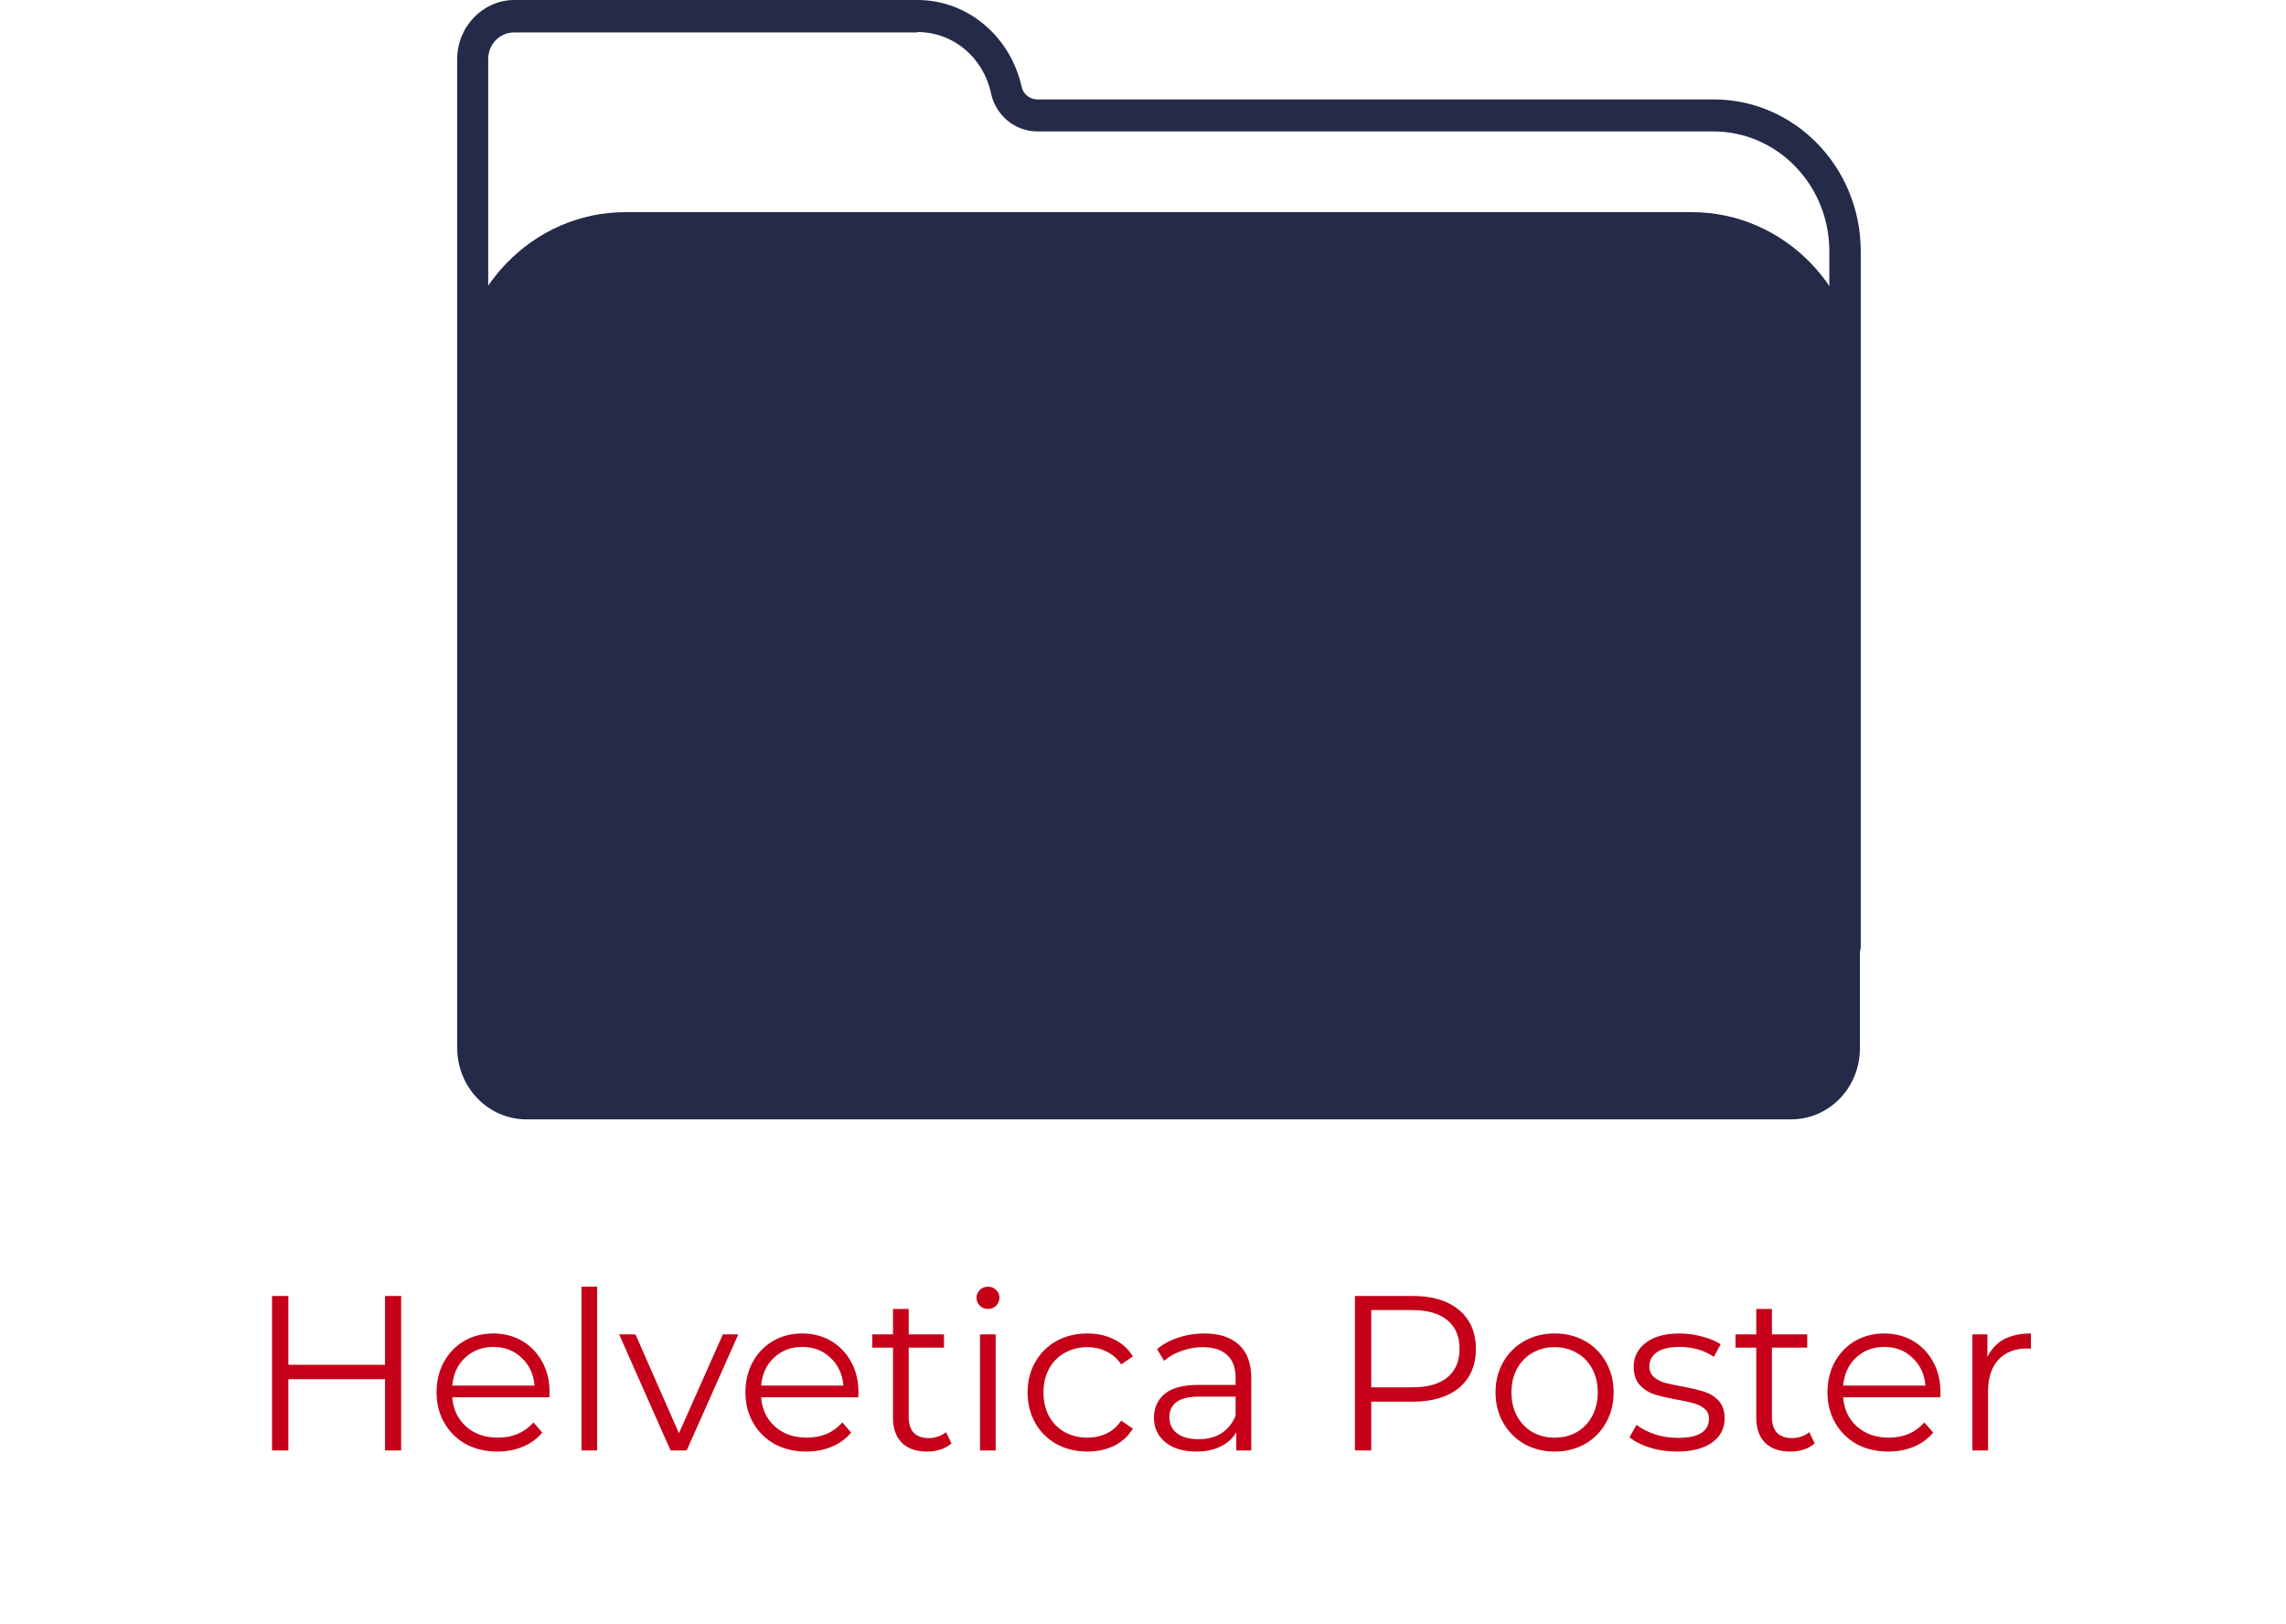 <svg width="145" height="103" viewBox="0 0 145 103" fill="none" xmlns="http://www.w3.org/2000/svg">
<g clip-path="url(#clip0)">
<path d="M58.19 2.032C60.463 2.032 62.378 3.641 62.863 5.936C63.17 7.335 64.396 8.337 65.8 8.337H108.679C112.739 8.337 116.034 11.741 116.034 15.936V59.048H30.966V14.01V6.306V3.747C30.966 2.797 31.707 2.058 32.601 2.058H58.19V2.032ZM58.19 0H32.626C30.634 0 29 1.689 29 3.747V6.306V14.01V60.024C29 60.605 29.46 61.106 30.047 61.106H116.978C117.54 61.106 118.026 60.631 118.026 60.024V15.936C118.026 10.607 113.837 6.306 108.704 6.306H65.8C65.341 6.306 64.906 5.989 64.804 5.514C64.115 2.375 61.433 0 58.19 0Z" fill="#252A49"/>
<path d="M113.607 71H33.392C30.966 71 29 68.969 29 66.462V24.511C29 18.416 33.776 13.456 39.675 13.456H107.3C113.199 13.456 117.974 18.39 117.974 24.485V66.436C118 68.969 116.034 71 113.607 71Z" fill="#252A49"/>
</g>
<path d="M25.445 82.2V92H24.423V87.478H18.291V92H17.255V82.2H18.291V86.568H24.423V82.2H25.445ZM34.846 88.626H28.686C28.742 89.391 29.036 90.012 29.568 90.488C30.1 90.955 30.772 91.188 31.584 91.188C32.041 91.188 32.461 91.109 32.844 90.95C33.227 90.782 33.558 90.539 33.838 90.222L34.398 90.866C34.071 91.258 33.66 91.557 33.166 91.762C32.681 91.967 32.144 92.07 31.556 92.07C30.8 92.07 30.128 91.911 29.54 91.594C28.961 91.267 28.509 90.819 28.182 90.25C27.855 89.681 27.692 89.037 27.692 88.318C27.692 87.599 27.846 86.955 28.154 86.386C28.471 85.817 28.901 85.373 29.442 85.056C29.992 84.739 30.608 84.58 31.29 84.58C31.971 84.58 32.583 84.739 33.124 85.056C33.665 85.373 34.09 85.817 34.398 86.386C34.706 86.946 34.86 87.59 34.86 88.318L34.846 88.626ZM31.29 85.434C30.581 85.434 29.983 85.663 29.498 86.12C29.022 86.568 28.751 87.156 28.686 87.884H33.908C33.843 87.156 33.567 86.568 33.082 86.12C32.606 85.663 32.008 85.434 31.29 85.434ZM36.883 81.612H37.877V92H36.883V81.612ZM46.831 84.636L43.555 92H42.533L39.271 84.636H40.307L43.065 90.908L45.851 84.636H46.831ZM54.438 88.626H48.278C48.334 89.391 48.628 90.012 49.16 90.488C49.692 90.955 50.364 91.188 51.176 91.188C51.633 91.188 52.053 91.109 52.436 90.95C52.818 90.782 53.15 90.539 53.43 90.222L53.99 90.866C53.663 91.258 53.252 91.557 52.758 91.762C52.272 91.967 51.736 92.07 51.148 92.07C50.392 92.07 49.72 91.911 49.132 91.594C48.553 91.267 48.1 90.819 47.774 90.25C47.447 89.681 47.284 89.037 47.284 88.318C47.284 87.599 47.438 86.955 47.746 86.386C48.063 85.817 48.492 85.373 49.034 85.056C49.584 84.739 50.2 84.58 50.882 84.58C51.563 84.58 52.174 84.739 52.716 85.056C53.257 85.373 53.682 85.817 53.99 86.386C54.298 86.946 54.452 87.59 54.452 88.318L54.438 88.626ZM50.882 85.434C50.172 85.434 49.575 85.663 49.09 86.12C48.614 86.568 48.343 87.156 48.278 87.884H53.5C53.434 87.156 53.159 86.568 52.674 86.12C52.198 85.663 51.6 85.434 50.882 85.434ZM60.353 91.552C60.166 91.72 59.933 91.851 59.653 91.944C59.382 92.028 59.097 92.07 58.799 92.07C58.108 92.07 57.576 91.883 57.203 91.51C56.83 91.137 56.643 90.609 56.643 89.928V85.476H55.327V84.636H56.643V83.026H57.637V84.636H59.877V85.476H57.637V89.872C57.637 90.311 57.744 90.647 57.959 90.88C58.183 91.104 58.5 91.216 58.911 91.216C59.116 91.216 59.312 91.183 59.499 91.118C59.695 91.053 59.863 90.959 60.003 90.838L60.353 91.552ZM62.162 84.636H63.156V92H62.162V84.636ZM62.666 83.026C62.461 83.026 62.288 82.956 62.148 82.816C62.008 82.676 61.938 82.508 61.938 82.312C61.938 82.125 62.008 81.962 62.148 81.822C62.288 81.682 62.461 81.612 62.666 81.612C62.872 81.612 63.044 81.682 63.184 81.822C63.324 81.953 63.394 82.111 63.394 82.298C63.394 82.503 63.324 82.676 63.184 82.816C63.044 82.956 62.872 83.026 62.666 83.026ZM68.974 92.07C68.246 92.07 67.593 91.911 67.014 91.594C66.445 91.277 65.997 90.833 65.67 90.264C65.344 89.685 65.18 89.037 65.18 88.318C65.18 87.599 65.344 86.955 65.67 86.386C65.997 85.817 66.445 85.373 67.014 85.056C67.593 84.739 68.246 84.58 68.974 84.58C69.609 84.58 70.174 84.706 70.668 84.958C71.172 85.201 71.569 85.56 71.858 86.036L71.116 86.54C70.874 86.176 70.566 85.905 70.192 85.728C69.819 85.541 69.413 85.448 68.974 85.448C68.442 85.448 67.962 85.569 67.532 85.812C67.112 86.045 66.781 86.381 66.538 86.82C66.305 87.259 66.188 87.758 66.188 88.318C66.188 88.887 66.305 89.391 66.538 89.83C66.781 90.259 67.112 90.595 67.532 90.838C67.962 91.071 68.442 91.188 68.974 91.188C69.413 91.188 69.819 91.099 70.192 90.922C70.566 90.745 70.874 90.474 71.116 90.11L71.858 90.614C71.569 91.09 71.172 91.454 70.668 91.706C70.164 91.949 69.6 92.07 68.974 92.07ZM76.387 84.58C77.348 84.58 78.085 84.823 78.599 85.308C79.112 85.784 79.369 86.493 79.369 87.436V92H78.417V90.852C78.193 91.235 77.862 91.533 77.423 91.748C76.993 91.963 76.48 92.07 75.883 92.07C75.061 92.07 74.408 91.874 73.923 91.482C73.438 91.09 73.195 90.572 73.195 89.928C73.195 89.303 73.419 88.799 73.867 88.416C74.324 88.033 75.047 87.842 76.037 87.842H78.375V87.394C78.375 86.759 78.198 86.279 77.843 85.952C77.488 85.616 76.97 85.448 76.289 85.448C75.822 85.448 75.374 85.527 74.945 85.686C74.516 85.835 74.147 86.045 73.839 86.316L73.391 85.574C73.764 85.257 74.212 85.014 74.735 84.846C75.257 84.669 75.808 84.58 76.387 84.58ZM76.037 91.286C76.597 91.286 77.078 91.16 77.479 90.908C77.88 90.647 78.179 90.273 78.375 89.788V88.584H76.065C74.805 88.584 74.175 89.023 74.175 89.9C74.175 90.329 74.338 90.67 74.665 90.922C74.992 91.165 75.449 91.286 76.037 91.286ZM89.611 82.2C90.861 82.2 91.841 82.499 92.551 83.096C93.26 83.693 93.615 84.515 93.615 85.56C93.615 86.605 93.26 87.427 92.551 88.024C91.841 88.612 90.861 88.906 89.611 88.906H86.979V92H85.943V82.2H89.611ZM89.583 87.996C90.553 87.996 91.295 87.786 91.809 87.366C92.322 86.937 92.579 86.335 92.579 85.56C92.579 84.767 92.322 84.16 91.809 83.74C91.295 83.311 90.553 83.096 89.583 83.096H86.979V87.996H89.583ZM98.614 92.07C97.904 92.07 97.265 91.911 96.696 91.594C96.126 91.267 95.678 90.819 95.352 90.25C95.025 89.681 94.862 89.037 94.862 88.318C94.862 87.599 95.025 86.955 95.352 86.386C95.678 85.817 96.126 85.373 96.696 85.056C97.265 84.739 97.904 84.58 98.614 84.58C99.323 84.58 99.962 84.739 100.532 85.056C101.101 85.373 101.544 85.817 101.862 86.386C102.188 86.955 102.352 87.599 102.352 88.318C102.352 89.037 102.188 89.681 101.862 90.25C101.544 90.819 101.101 91.267 100.532 91.594C99.962 91.911 99.323 92.07 98.614 92.07ZM98.614 91.188C99.136 91.188 99.603 91.071 100.014 90.838C100.434 90.595 100.76 90.255 100.994 89.816C101.227 89.377 101.344 88.878 101.344 88.318C101.344 87.758 101.227 87.259 100.994 86.82C100.76 86.381 100.434 86.045 100.014 85.812C99.603 85.569 99.136 85.448 98.614 85.448C98.091 85.448 97.62 85.569 97.2 85.812C96.789 86.045 96.462 86.381 96.22 86.82C95.986 87.259 95.87 87.758 95.87 88.318C95.87 88.878 95.986 89.377 96.22 89.816C96.462 90.255 96.789 90.595 97.2 90.838C97.62 91.071 98.091 91.188 98.614 91.188ZM106.355 92.07C105.758 92.07 105.184 91.986 104.633 91.818C104.092 91.641 103.667 91.421 103.359 91.16L103.807 90.376C104.115 90.619 104.502 90.819 104.969 90.978C105.436 91.127 105.921 91.202 106.425 91.202C107.097 91.202 107.592 91.099 107.909 90.894C108.236 90.679 108.399 90.381 108.399 89.998C108.399 89.727 108.31 89.517 108.133 89.368C107.956 89.209 107.732 89.093 107.461 89.018C107.19 88.934 106.831 88.855 106.383 88.78C105.786 88.668 105.305 88.556 104.941 88.444C104.577 88.323 104.264 88.122 104.003 87.842C103.751 87.562 103.625 87.175 103.625 86.68C103.625 86.064 103.882 85.56 104.395 85.168C104.908 84.776 105.622 84.58 106.537 84.58C107.013 84.58 107.489 84.645 107.965 84.776C108.441 84.897 108.833 85.061 109.141 85.266L108.707 86.064C108.1 85.644 107.377 85.434 106.537 85.434C105.902 85.434 105.422 85.546 105.095 85.77C104.778 85.994 104.619 86.288 104.619 86.652C104.619 86.932 104.708 87.156 104.885 87.324C105.072 87.492 105.3 87.618 105.571 87.702C105.842 87.777 106.215 87.856 106.691 87.94C107.279 88.052 107.75 88.164 108.105 88.276C108.46 88.388 108.763 88.579 109.015 88.85C109.267 89.121 109.393 89.494 109.393 89.97C109.393 90.614 109.122 91.127 108.581 91.51C108.049 91.883 107.307 92.07 106.355 92.07ZM115.109 91.552C114.922 91.72 114.689 91.851 114.409 91.944C114.138 92.028 113.853 92.07 113.555 92.07C112.864 92.07 112.332 91.883 111.959 91.51C111.585 91.137 111.399 90.609 111.399 89.928V85.476H110.083V84.636H111.399V83.026H112.393V84.636H114.633V85.476H112.393V89.872C112.393 90.311 112.5 90.647 112.715 90.88C112.939 91.104 113.256 91.216 113.667 91.216C113.872 91.216 114.068 91.183 114.255 91.118C114.451 91.053 114.619 90.959 114.759 90.838L115.109 91.552ZM123.07 88.626H116.91C116.966 89.391 117.26 90.012 117.792 90.488C118.324 90.955 118.996 91.188 119.808 91.188C120.266 91.188 120.686 91.109 121.068 90.95C121.451 90.782 121.782 90.539 122.062 90.222L122.622 90.866C122.296 91.258 121.885 91.557 121.39 91.762C120.905 91.967 120.368 92.07 119.78 92.07C119.024 92.07 118.352 91.911 117.764 91.594C117.186 91.267 116.733 90.819 116.406 90.25C116.08 89.681 115.916 89.037 115.916 88.318C115.916 87.599 116.07 86.955 116.378 86.386C116.696 85.817 117.125 85.373 117.666 85.056C118.217 84.739 118.833 84.58 119.514 84.58C120.196 84.58 120.807 84.739 121.348 85.056C121.89 85.373 122.314 85.817 122.622 86.386C122.93 86.946 123.084 87.59 123.084 88.318L123.07 88.626ZM119.514 85.434C118.805 85.434 118.208 85.663 117.722 86.12C117.246 86.568 116.976 87.156 116.91 87.884H122.132C122.067 87.156 121.792 86.568 121.306 86.12C120.83 85.663 120.233 85.434 119.514 85.434ZM126.06 86.078C126.293 85.583 126.638 85.21 127.096 84.958C127.562 84.706 128.136 84.58 128.818 84.58V85.546L128.58 85.532C127.805 85.532 127.198 85.77 126.76 86.246C126.321 86.722 126.102 87.389 126.102 88.248V92H125.108V84.636H126.06V86.078Z" fill="#C60018"/>
<defs>
<clipPath id="clip0">
<rect width="89" height="71" fill="white" transform="translate(29)"/>
</clipPath>
</defs>
</svg>

